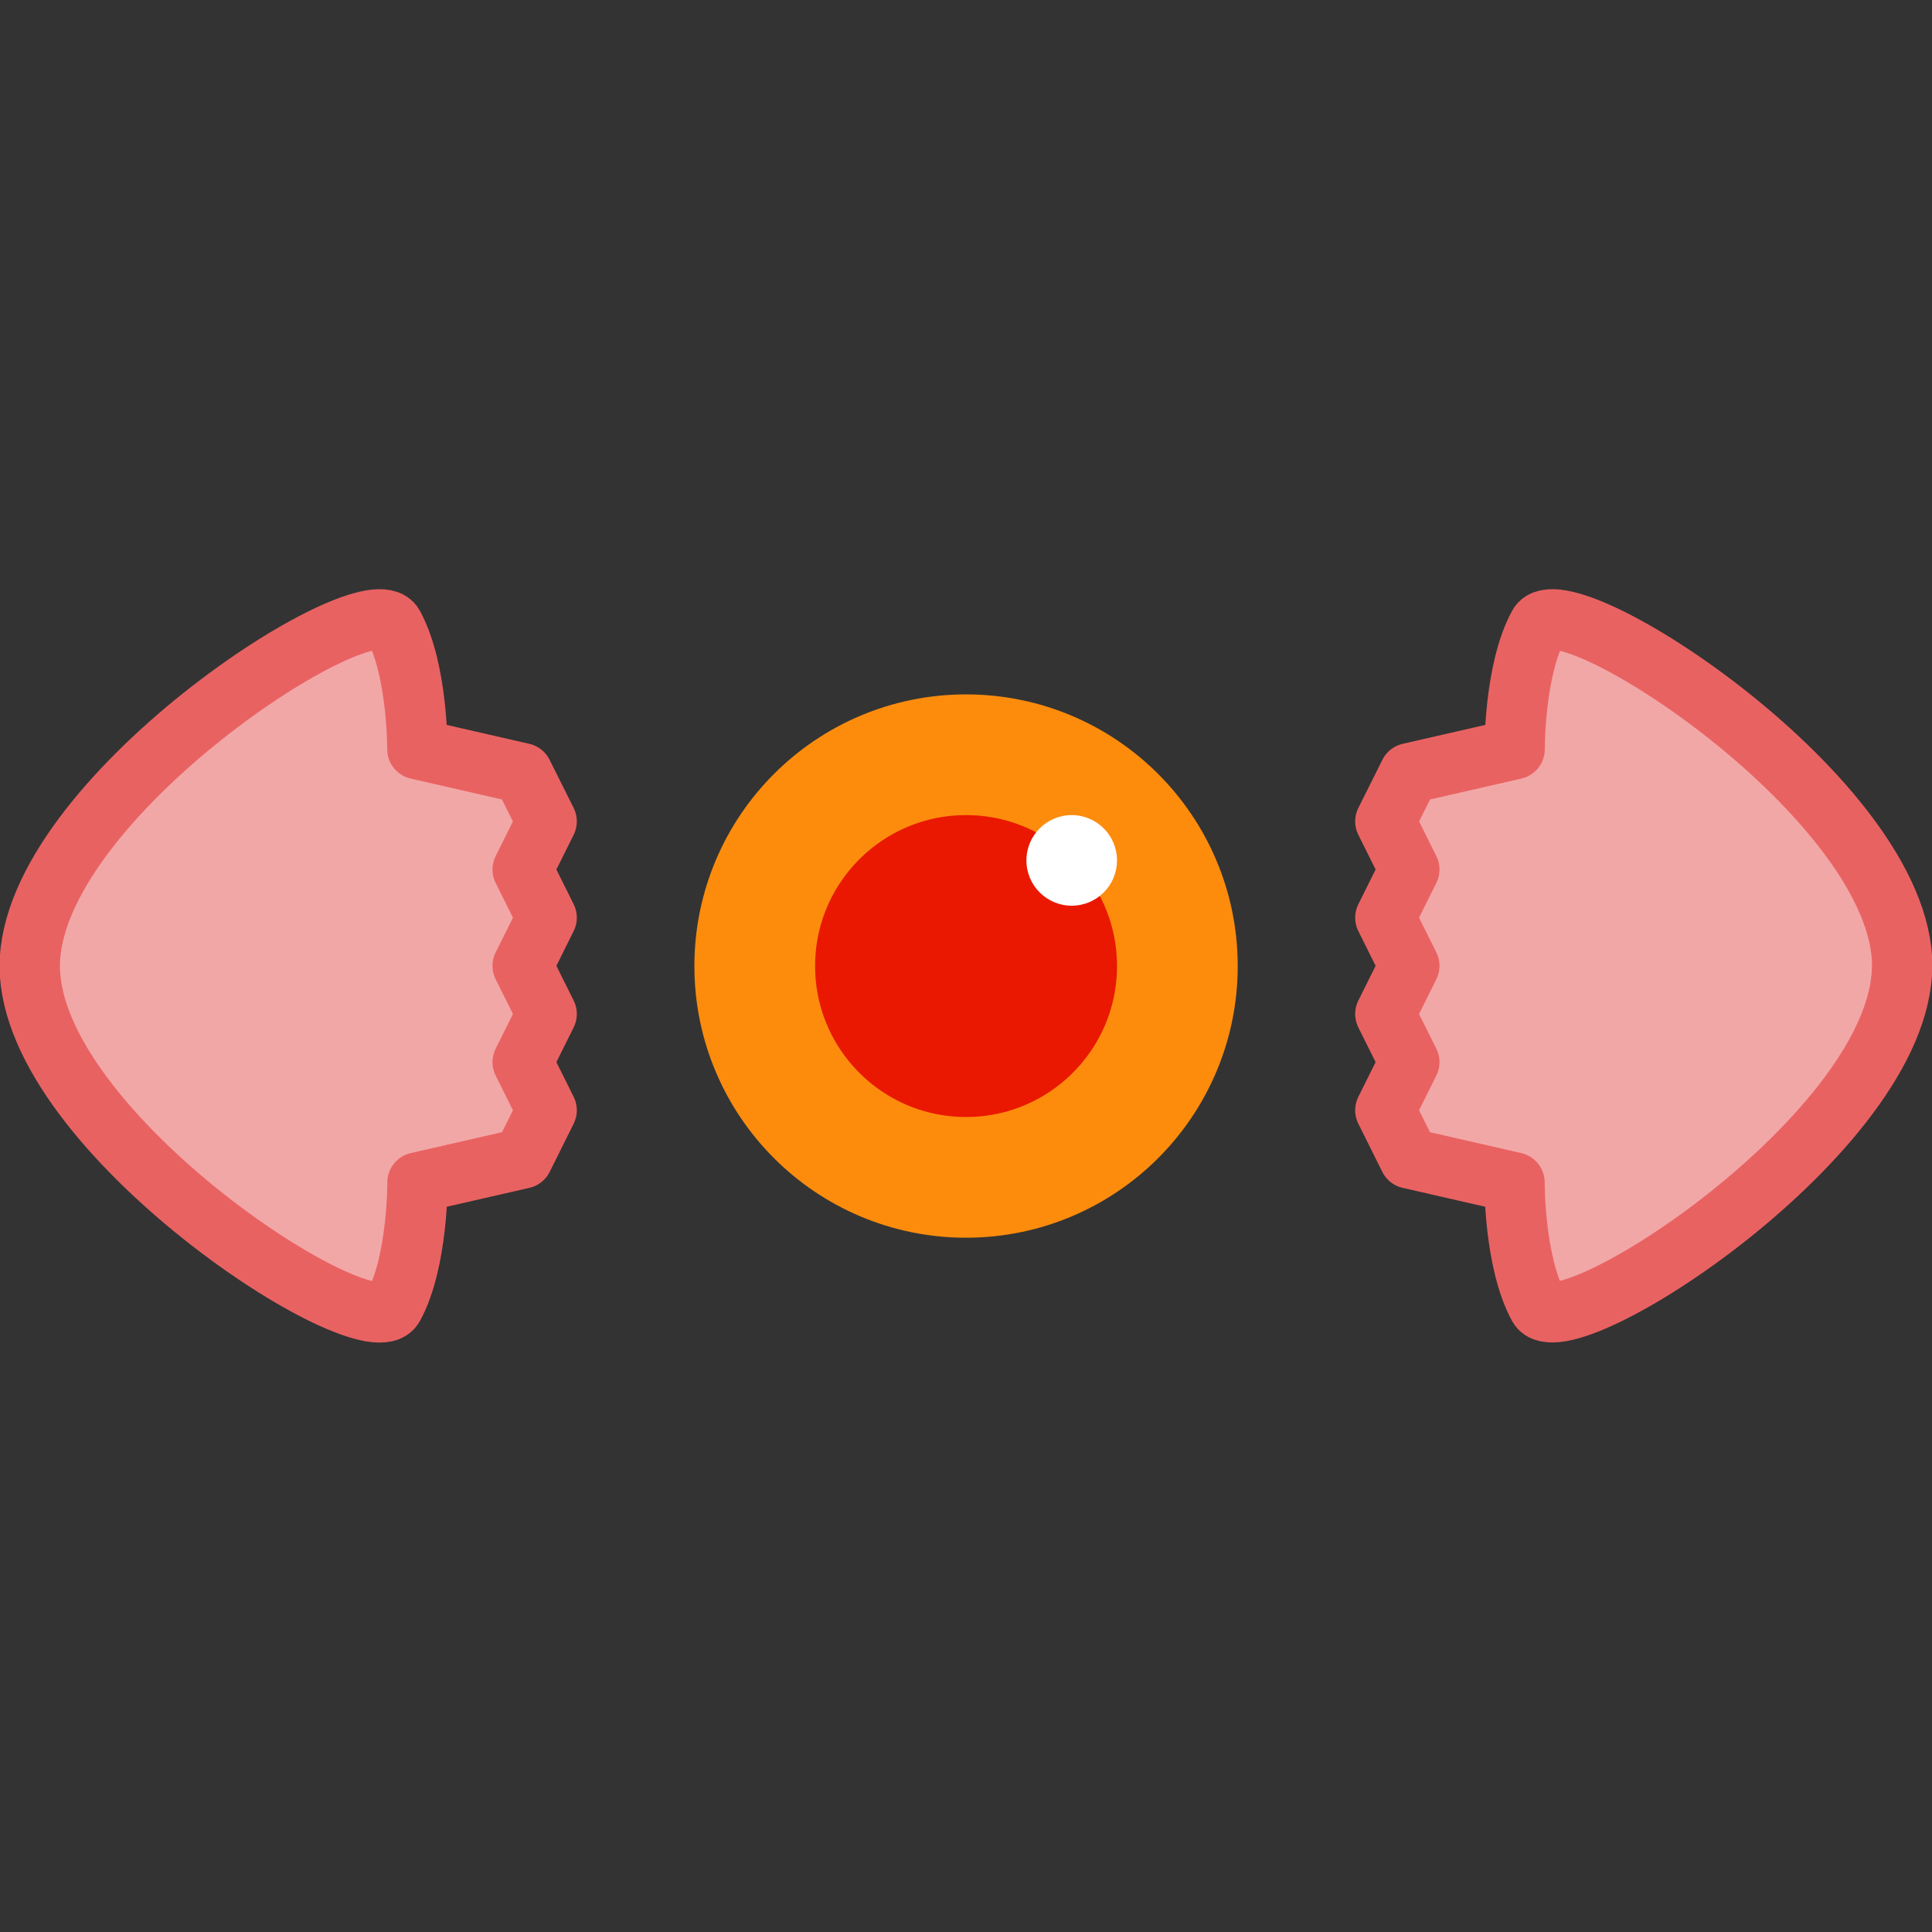 <?xml version="1.0" encoding="UTF-8" standalone="no"?>
<!-- Created with Inkscape (http://www.inkscape.org/) -->

<svg
   width="64"
   height="64"
   viewBox="0 0 16.933 16.933"
   version="1.1"
   id="svg5"
   xml:space="preserve"
   inkscape:version="1.2.2 (b0a8486541, 2022-12-01)"
   sodipodi:docname="size_hor.svg"
   xmlns:inkscape="http://www.inkscape.org/namespaces/inkscape"
   xmlns:sodipodi="http://sodipodi.sourceforge.net/DTD/sodipodi-0.dtd"
   xmlns="http://www.w3.org/2000/svg"
   xmlns:svg="http://www.w3.org/2000/svg"
   xmlns:rdf="http://www.w3.org/1999/02/22-rdf-syntax-ns#"
   xmlns:cc="http://creativecommons.org/ns#"><rect x="0" y="0" width="16.933" height="16.933" fill="#333333" stroke="none"/><sodipodi:namedview
     id="namedview7"
     pagecolor="#ffffff"
     bordercolor="#666666"
     borderopacity="1.0"
     inkscape:showpageshadow="2"
     inkscape:pageopacity="0.0"
     inkscape:pagecheckerboard="0"
     inkscape:deskcolor="#d1d1d1"
     inkscape:document-units="px"
     showgrid="false"
     inkscape:zoom="17.113889"
     inkscape:cx="25.534816"
     inkscape:cy="36.432397"
     inkscape:window-width="1920"
     inkscape:window-height="1002"
     inkscape:window-x="0"
     inkscape:window-y="0"
     inkscape:window-maximized="1"
     inkscape:current-layer="layer1" /><defs
     id="defs2" /><g
     inkscape:label="圖層 1"
     inkscape:groupmode="layer"
     id="layer1"><g
       id="g1775"
       inkscape:label="egg"><ellipse
         style="fill:#ea1800;fill-opacity:1;stroke:#fd8c0d;stroke-width:1.058;stroke-linecap:round;stroke-linejoin:round;stroke-miterlimit:1.5;stroke-dasharray:none;stroke-opacity:1;paint-order:fill markers stroke"
         id="path1080"
         cx="8.467"
         cy="8.467"
         rx="1.852"
         ry="1.852" /><ellipse
         style="fill:#ffffff;fill-opacity:1;stroke:none;stroke-width:1.058;stroke-linecap:round;stroke-linejoin:round;stroke-miterlimit:1.5;stroke-dasharray:none;stroke-opacity:1;paint-order:fill markers stroke"
         id="path4090"
         cx="9.393"
         cy="7.541"
         rx="0.397"
         ry="0.397" /></g><g
       id="main"
       inkscape:label="main"
       style="fill:#f2a7a7;fill-opacity:1;stroke:#e96262;stroke-opacity:1"><path
         id="path1769"
         style="fill:#f2a7a7;fill-opacity:1;stroke:#e96262;stroke-width:0.529;stroke-linecap:round;stroke-linejoin:round;stroke-miterlimit:1.5;stroke-dasharray:none;stroke-opacity:1;paint-order:fill markers stroke"
         d="m 0.261,8.467 c 0,-1.459 2.972,-3.379 3.187,-2.987 0.214,0.392 0.21,1.086 0.21,1.086 l 0.922,0.211 0.211,0.422 -0.21,0.422 0.21,0.422 -0.21,0.422 0.21,0.422 -0.21,0.422 0.21,0.422 -0.21,0.422 -0.922,0.211 c 0,0 0.004,0.694 -0.21,1.086 C 3.234,11.846 0.261,9.925 0.261,8.467 Z"
         sodipodi:nodetypes="zzccccccccccczz"
         inkscape:label="left" /><path
         id="path1771"
         style="fill:#f2a7a7;fill-opacity:1;stroke:#e96262;stroke-width:0.529;stroke-linecap:round;stroke-linejoin:round;stroke-miterlimit:1.5;stroke-dasharray:none;stroke-opacity:1;paint-order:fill markers stroke"
         d="m 16.672,8.467 c 0,-1.459 -2.972,-3.379 -3.187,-2.987 -0.214,0.392 -0.21,1.086 -0.21,1.086 l -0.922,0.211 -0.211,0.422 0.21,0.422 -0.21,0.422 0.21,0.422 -0.21,0.422 0.21,0.422 -0.21,0.422 0.21,0.422 0.922,0.211 c 0,0 -0.004,0.694 0.21,1.086 0.214,0.392 3.187,-1.528 3.187,-2.987 z"
         sodipodi:nodetypes="zzccccccccccczz"
         inkscape:label="right" /></g></g></svg>
